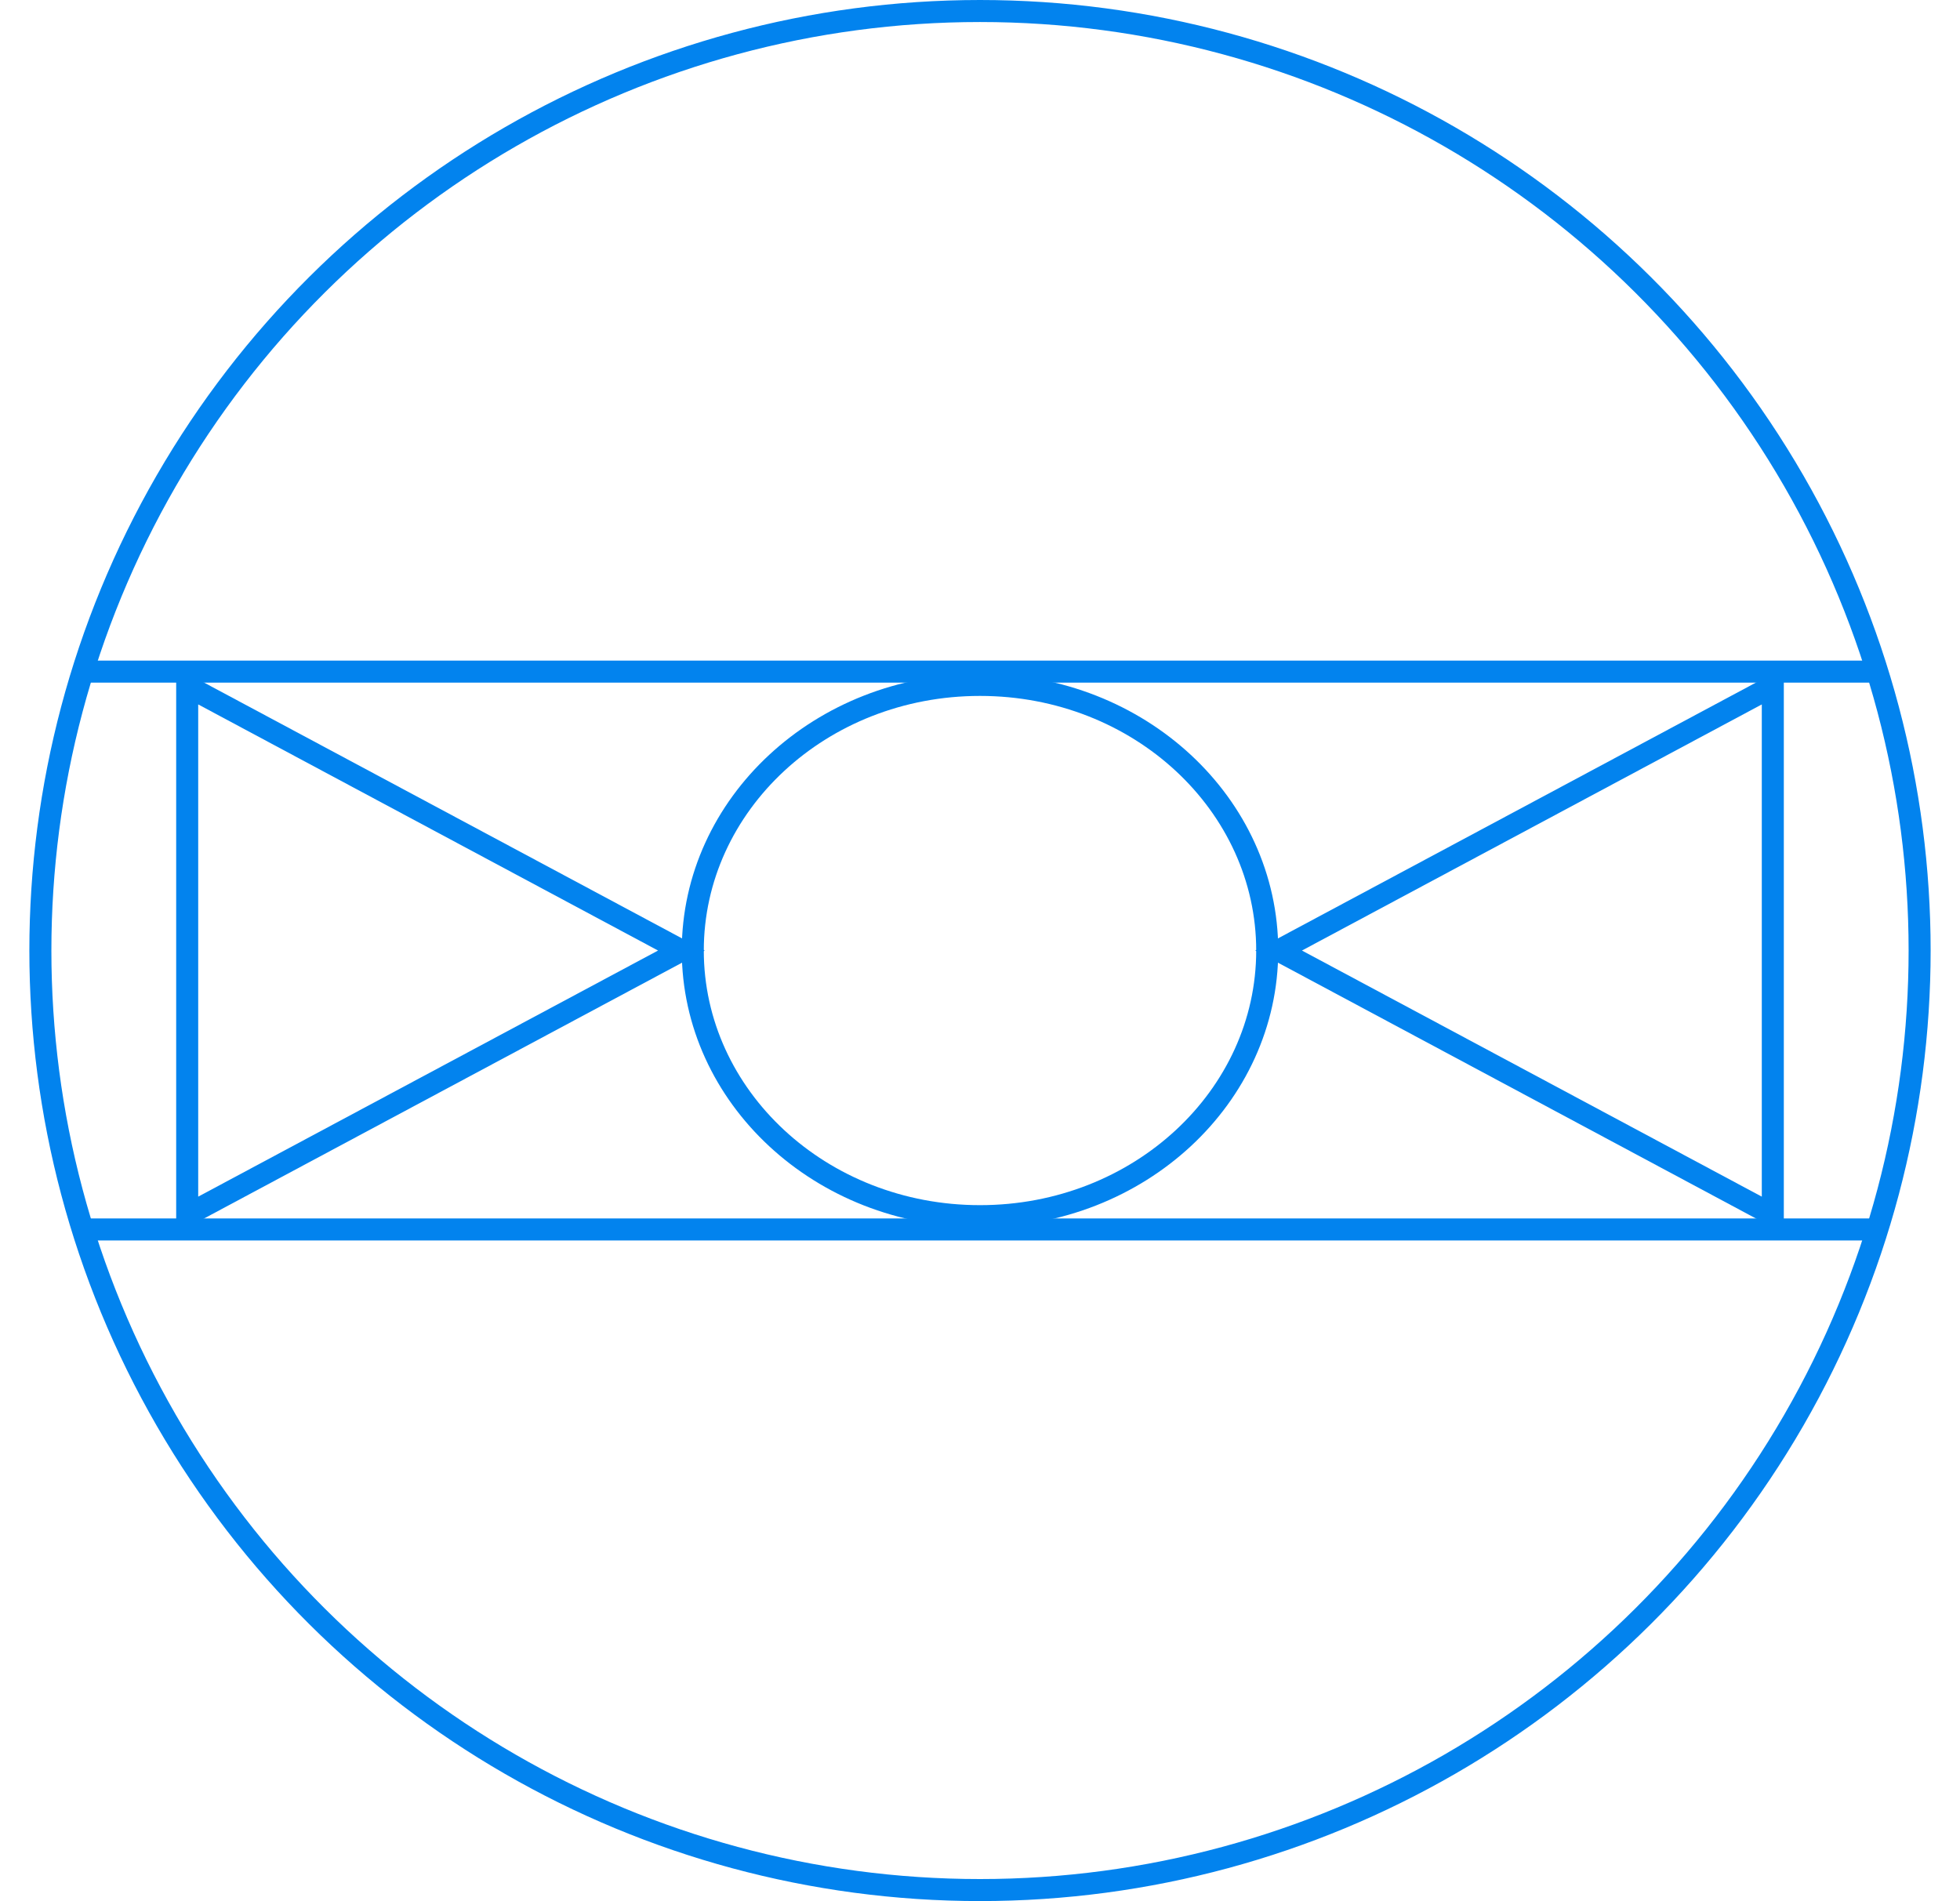 <svg width="267" height="259" viewBox="0 0 267 259" fill="none" xmlns="http://www.w3.org/2000/svg">
<circle cx="133.5" cy="129.5" r="128" transform="matrix(0 -1 1 0 4 263)" stroke="#0283EE" stroke-width="3"/>
<line x1="256" y1="167.5" x2="11" y2="167.5" stroke="#0283EE" stroke-width="3"/>
<line x1="256" y1="91.5" x2="11" y2="91.5" stroke="#0283EE" stroke-width="3"/>
<path d="M94.374 129.5C94.374 109.617 111.783 93.311 133.5 93.311C155.217 93.311 172.626 109.617 172.626 129.5C172.626 149.383 155.217 165.689 133.5 165.689C111.783 165.689 94.374 149.383 94.374 129.5Z" stroke="#0283EE" stroke-width="3"/>
<path d="M25.5 93.466L92.821 129.5L25.5 165.534V93.466Z" stroke="#0283EE" stroke-width="3"/>
<path d="M241.5 165.534L174.179 129.5L241.5 93.466V165.534Z" stroke="#0283EE" stroke-width="3"/>
</svg>
